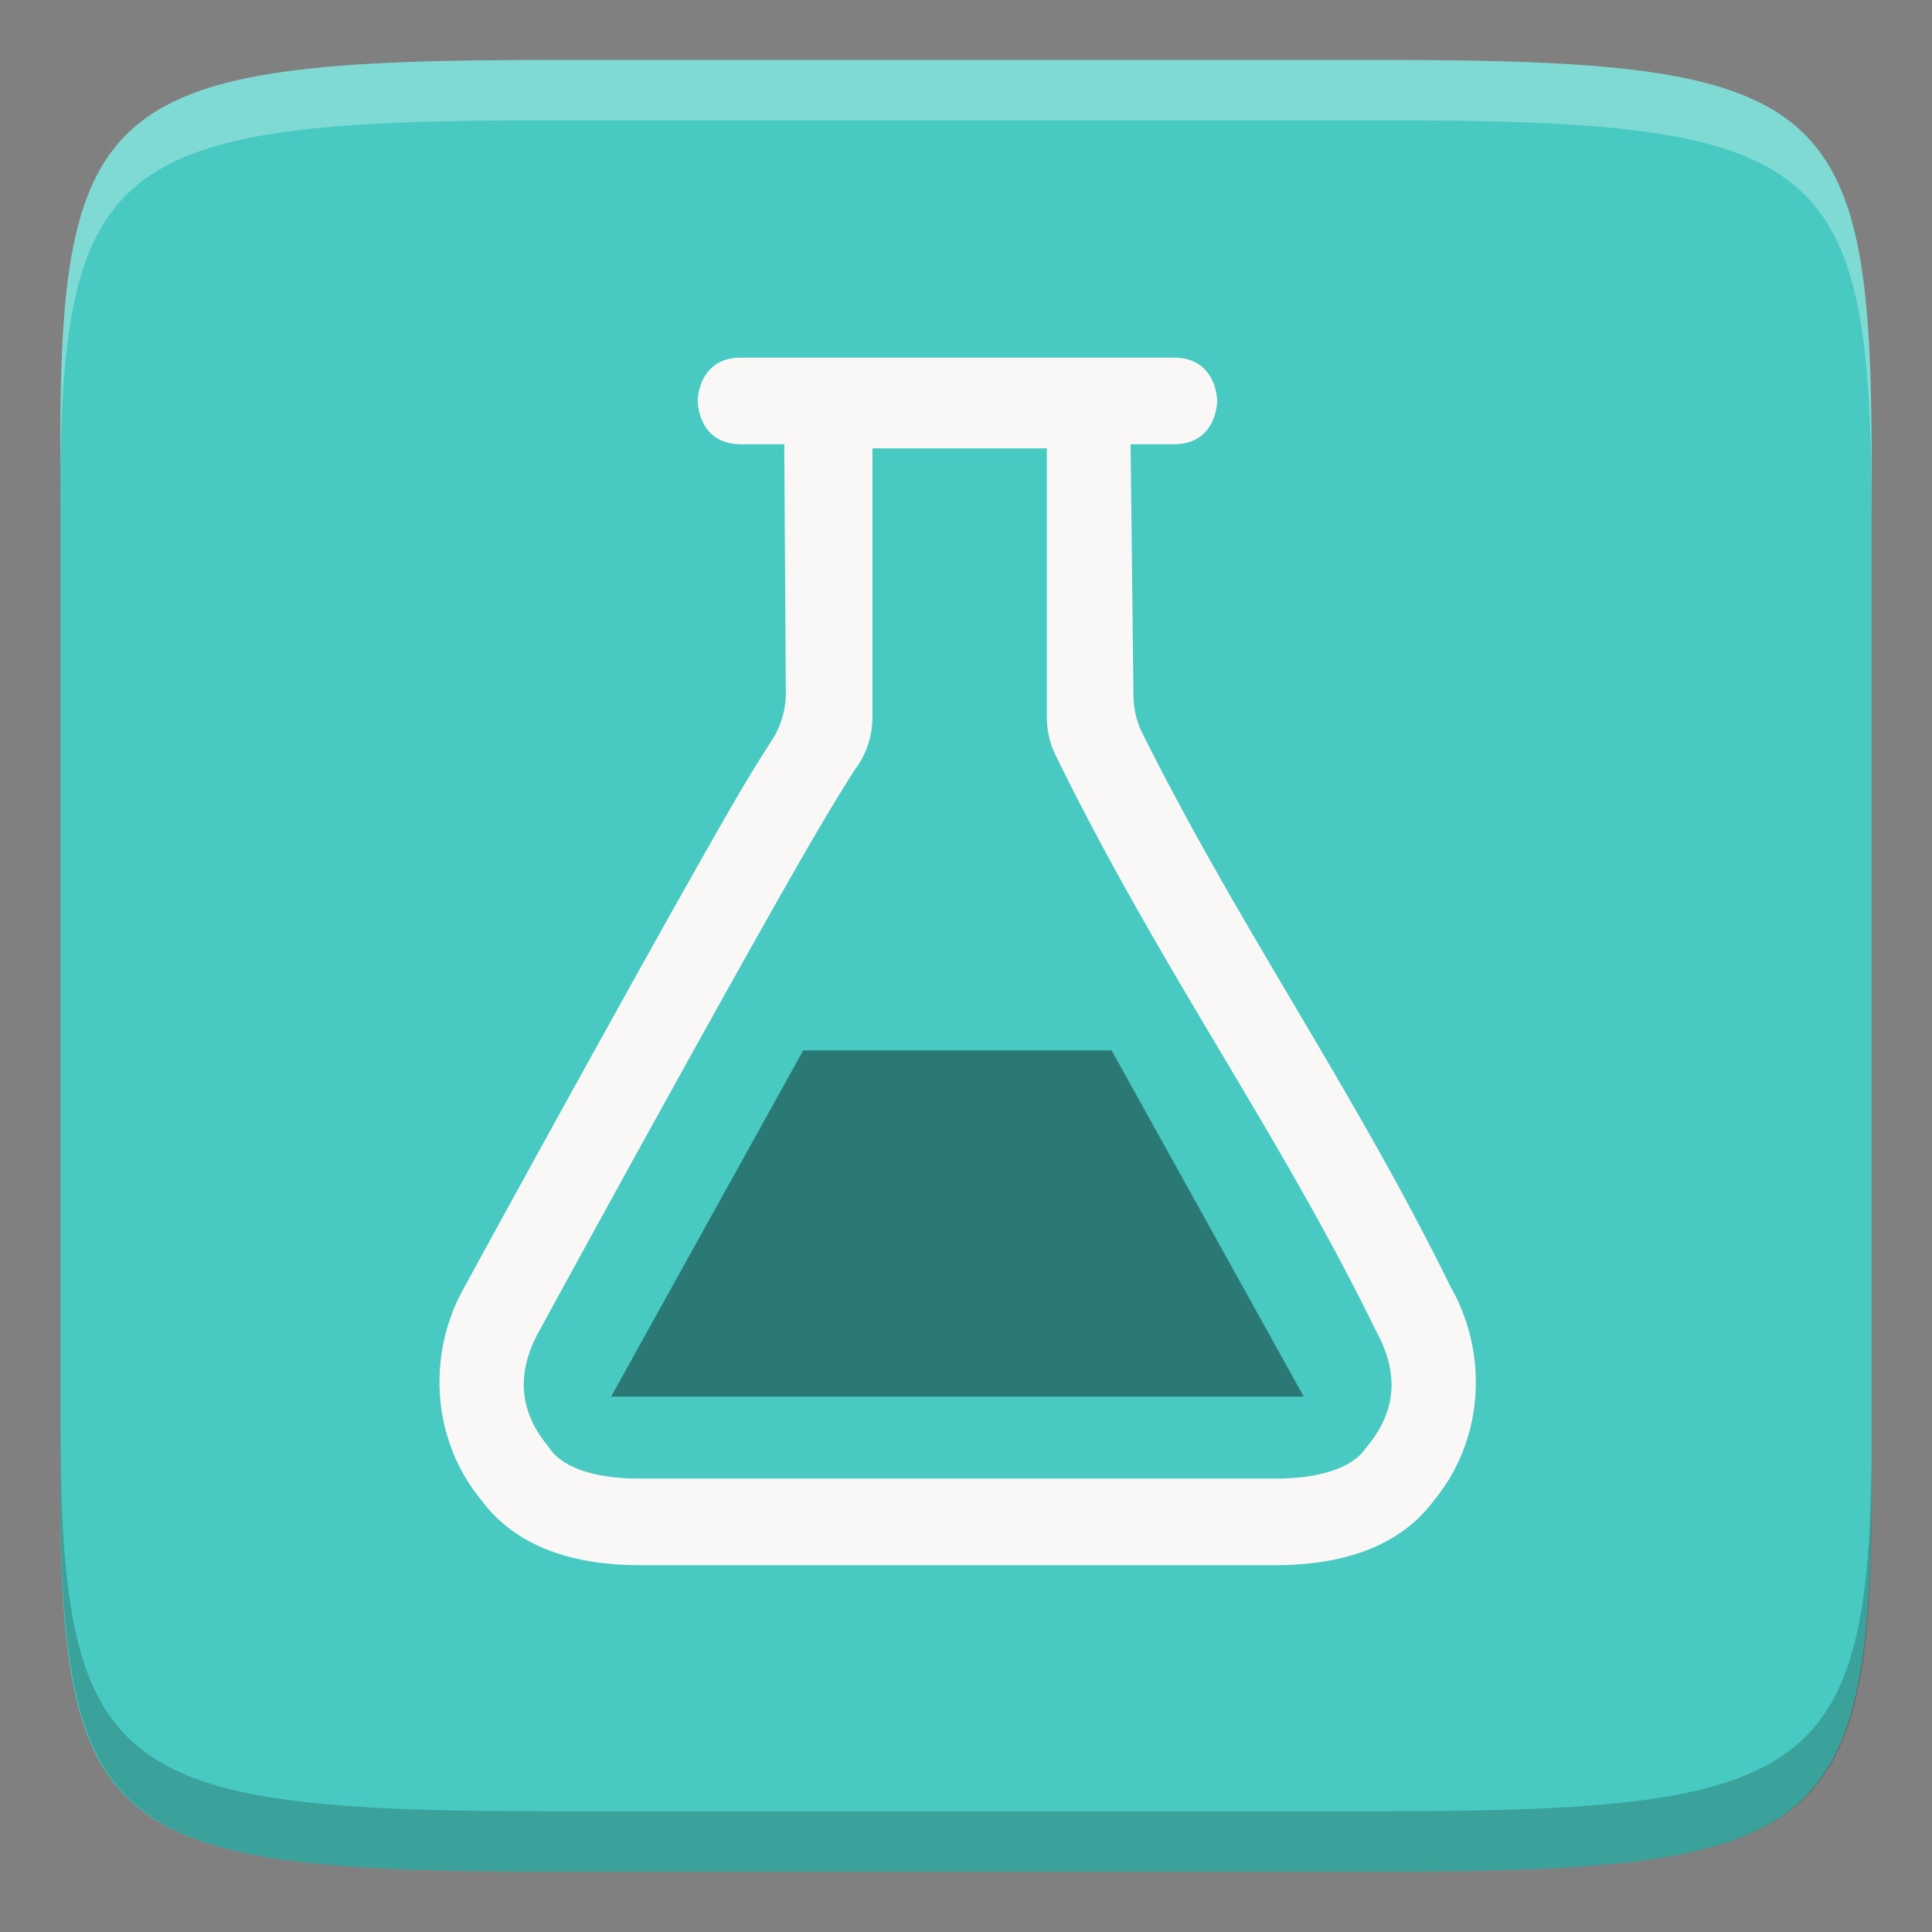 <?xml version="1.0" encoding="UTF-8" standalone="no"?>
<svg
   xmlns:osb="http://www.openswatchbook.org/uri/2009/osb"
   xmlns:dc="http://purl.org/dc/elements/1.1/"
   xmlns:cc="http://creativecommons.org/ns#"
   xmlns:rdf="http://www.w3.org/1999/02/22-rdf-syntax-ns#"
   xmlns:svg="http://www.w3.org/2000/svg"
   xmlns="http://www.w3.org/2000/svg"
   xmlns:sodipodi="http://sodipodi.sourceforge.net/DTD/sodipodi-0.dtd"
   xmlns:inkscape="http://www.inkscape.org/namespaces/inkscape"
   width="16"
   height="16"
   version="1.1"
   id="svg23"
   sodipodi:docname="applications-science.svg"
   inkscape:version="0.92.4 (5da689c313, 2019-01-14)">
  <rect width="100%" height="100%" fill="#808080" stroke="none"/>
  <sodipodi:namedview
     pagecolor="#ffffff"
     bordercolor="#666666"
     borderopacity="1"
     objecttolerance="10"
     gridtolerance="10"
     guidetolerance="10"
     inkscape:pageopacity="0"
     inkscape:pageshadow="2"
     inkscape:window-width="1489"
     inkscape:window-height="931"
     id="namedview25"
     showgrid="false"
     inkscape:zoom="14.75"
     inkscape:cx="14.16614"
     inkscape:cy="8"
     inkscape:window-x="189"
     inkscape:window-y="112"
     inkscape:window-maximized="0"
     inkscape:current-layer="svg23" />
  <defs
     id="defs9">
    <linearGradient
       id="linearGradient5606"
       osb:paint="solid">
      <stop
         id="stop5608"
         offset="0"
         style="stop-color:#000000" />
    </linearGradient>
    <linearGradient
       id="linearGradient4526"
       osb:paint="solid">
      <stop
         id="stop4528"
         offset="0"
         style="stop-color:#ffffff" />
    </linearGradient>
    <linearGradient
       id="linearGradient3600-4"
       osb:paint="gradient">
      <stop
         id="stop3602-7"
         offset="0"
         style="stop-color:#f4f4f4" />
      <stop
         id="stop3604-6"
         offset="1"
         style="stop-color:#dbdbdb" />
    </linearGradient>
    <clipPath
       clipPathUnits="userSpaceOnUse"
       id="clipPath971">
      <path
         style="color:#000000;display:inline;overflow:visible;visibility:visible;opacity:1;fill:#46a926;fill-opacity:1;fill-rule:nonzero;stroke:none;stroke-width:2;stroke-miterlimit:4;stroke-dasharray:none;stroke-opacity:1;marker:none;enable-background:accumulate"
         d="m 327.865,189 c -4.412,0 -4.887,0.453 -4.865,4.874 V 200 206.126 C 322.978,210.547 323.453,211 327.865,211 h 8.27 C 340.547,211 341,210.547 341,206.126 V 200 193.874 C 341,189.453 340.547,189 336.135,189 Z"
         id="path973"
         inkscape:connector-curvature="0"
         sodipodi:nodetypes="scccssscsss" />
    </clipPath>
  </defs>
  <path
     sodipodi:nodetypes="scccssscsss"
     inkscape:connector-curvature="0"
     id="path914"
     d="m 4.555,0.497 c -3.677,0 -4.072,0.309 -4.054,3.324 V 7.998 12.176 C 0.482,15.191 0.878,15.5 4.555,15.5 H 11.446 C 15.122,15.5 15.5,15.191 15.5,12.176 V 7.998 3.821 c 0,-3.015 -0.378,-3.324 -4.054,-3.324 z"
     style="color:#000000;display:inline;overflow:visible;visibility:visible;fill:#48cac2;fill-opacity:1;fill-rule:nonzero;stroke:none;stroke-width:0.714;marker:none;enable-background:accumulate" />
  <g
     id="g896"
     transform="matrix(0.717,0,0,0.717,-594.351,-316.103)"
     style="fill:#faf8f6;fill-opacity:1">
    <path
       id="path892"
       overflow="visible"
       font-weight="400"
       d="m 837.5,445 c -0.5,0 -0.5,0.5 -0.5,0.5 0,0 0,0.5 0.5,0.5 h 0.5 l 0.018,2.877 a 1,1 0 0 1 -0.159,0.539 c -0.132,0.208 -0.235,0.367 -0.416,0.678 -0.267,0.46 -0.598,1.048 -0.959,1.693 a 514.53,514.53 0 0 0 -2.199,3.986 c -0.386,0.708 -0.383,1.677 0.203,2.407 l 0.022,0.027 c 0.422,0.563 1.12,0.74 1.818,0.74 h 7.348 c 0.7,0 1.4,-0.176 1.822,-0.74 l 0.022,-0.027 c 0.584,-0.729 0.586,-1.699 0.199,-2.407 l -0.022,-0.039 c -1.123,-2.287 -2.428,-4.128 -3.558,-6.39 a 1,1 0 0 1 -0.106,-0.448 L 842,446 h 0.5 c 0.5,0 0.5,-0.5 0.5,-0.5 0,0 0,-0.5 -0.5,-0.5 z m 1.518,1.047 h 2.015 v 3.107 a 1,1 0 0 0 0.102,0.44 c 1.201,2.457 2.573,4.343 3.685,6.617 a 0.807,0.807 0 0 0 0.02,0.04 c 0.24,0.44 0.254,0.884 -0.1,1.315 l -0.035,0.045 c -0.144,0.199 -0.489,0.336 -1.03,0.336 h -7.347 c -0.54,0 -0.885,-0.137 -1.03,-0.336 a 0.912,0.912 0 0 0 -0.032,-0.045 c -0.354,-0.431 -0.342,-0.875 -0.102,-1.314 a 513.045,513.045 0 0 1 2.193,-3.977 c 0.359,-0.641 0.688,-1.227 0.952,-1.681 0.263,-0.454 0.49,-0.813 0.517,-0.85 a 1,1 0 0 0 0.192,-0.59 z"
       inkscape:connector-curvature="0"
       style="color:#000000;font-weight:400;font-family:sans-serif;overflow:visible;fill:#faf8f6;fill-opacity:1" />
    <path
       id="path894"
       overflow="visible"
       d="M 838.219,453.001 836,457 h 8 l -2.219,-3.999 z"
       inkscape:connector-curvature="0"
       style="color:#000000;overflow:visible;opacity:0.4;fill:#000000;fill-opacity:1" />
  </g>
  <path
     style="color:#000000;display:inline;overflow:visible;visibility:visible;fill:#ffffff;fill-opacity:1;fill-rule:nonzero;stroke:none;stroke-width:0.714;marker:none;enable-background:accumulate;opacity:0.3"
     d="M 4.555 0.496 C 0.878 0.496 0.482 0.805 0.5 3.82 L 0.5 4.32 C 0.482 1.305 0.878 0.996 4.555 0.996 L 11.445 0.996 C 15.122 0.996 15.5 1.305 15.5 4.32 L 15.5 3.82 C 15.5 0.805 15.122 0.496 11.445 0.496 L 4.555 0.496 z "
     id="path833" />
  <path
     id="path838"
     d="m 11.445,15.5 c 3.677,0 4.073,-0.309 4.055,-3.324 v -0.5 C 15.517,14.691 15.121,15 11.445,15 H 4.554 C 0.878,15 0.499,14.691 0.499,11.676 v 0.5 c 0,3.015 0.378,3.324 4.055,3.324 z"
     style="color:#000000;display:inline;overflow:visible;visibility:visible;opacity:0.2;fill:#040000;fill-opacity:1;fill-rule:nonzero;stroke:none;stroke-width:0.714;marker:none;enable-background:accumulate"
     inkscape:connector-curvature="0" />
</svg>
